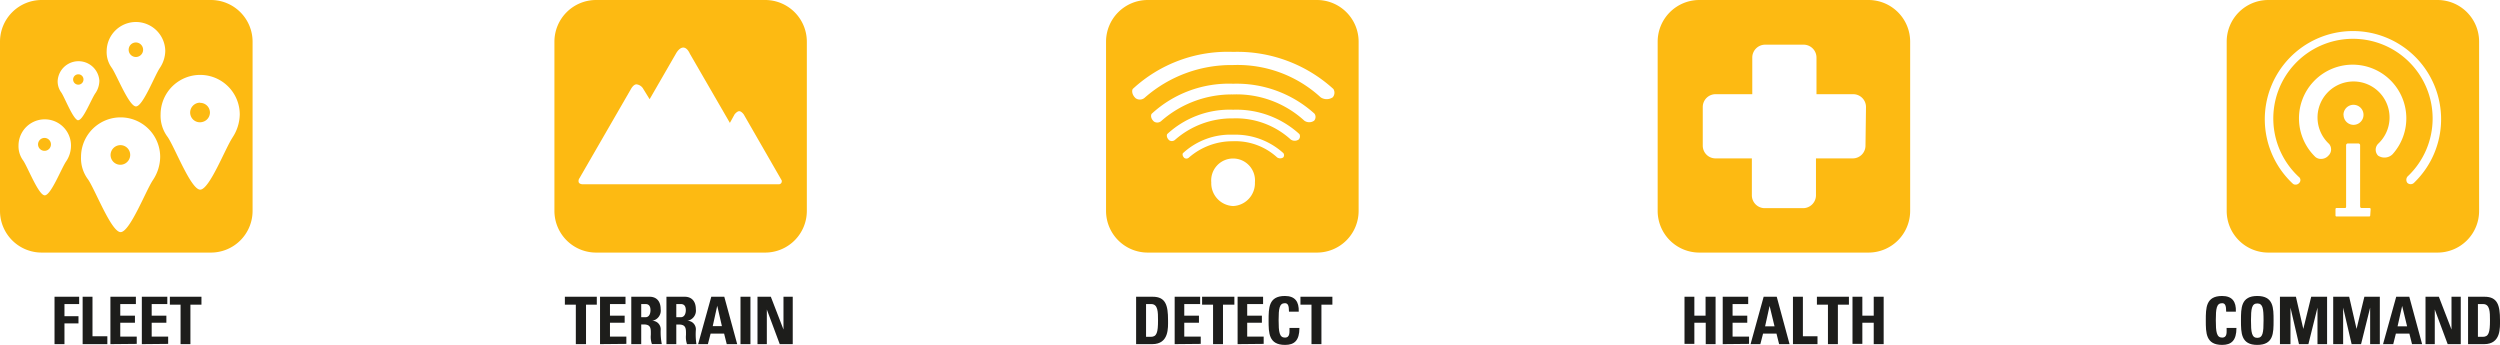 <svg xmlns="http://www.w3.org/2000/svg" viewBox="0 0 294.36 40.61"><defs><style>.cls-1{fill:#fdba12;}.cls-2{fill:#1d1d1b;}</style></defs><title>Ativo 1</title><g id="Camada_2" data-name="Camada 2"><g id="Layer_1" data-name="Layer 1"><path class="cls-1" d="M6,17a.76.76,0,1,1-.76-.76A.76.76,0,0,1,6,17Z"/><path class="cls-1" d="M9.23,8.75a.61.61,0,1,0,.6.6A.6.6,0,0,0,9.23,8.75ZM16,5a.85.85,0,1,0,.85.85A.86.86,0,0,0,16,5ZM9.23,8.75a.61.61,0,1,0,.6.6A.6.6,0,0,0,9.23,8.75ZM16,5a.85.85,0,1,0,.85.85A.86.86,0,0,0,16,5ZM9.23,8.75a.61.61,0,1,0,.6.6A.6.6,0,0,0,9.23,8.75Zm4.95,8.34a1.15,1.15,0,1,0,1.15,1.15A1.15,1.15,0,0,0,14.18,17.09ZM16,5a.85.85,0,1,0,.85.85A.86.86,0,0,0,16,5Zm7.54,7.1a1.15,1.15,0,1,0,1.15,1.15A1.15,1.15,0,0,0,23.55,12.11Zm0,0a1.15,1.15,0,1,0,1.15,1.15A1.15,1.15,0,0,0,23.55,12.11Zm-9.37,5a1.15,1.15,0,1,0,1.15,1.15A1.15,1.15,0,0,0,14.18,17.09ZM9.23,8.75a.61.61,0,1,0,.6.6A.6.6,0,0,0,9.23,8.75ZM16,5a.85.85,0,1,0,.85.85A.86.86,0,0,0,16,5ZM9.23,8.75a.61.61,0,1,0,.6.6A.6.6,0,0,0,9.23,8.75Zm4.95,8.34a1.15,1.15,0,1,0,1.15,1.15A1.15,1.15,0,0,0,14.18,17.09ZM16,5a.85.85,0,1,0,.85.85A.86.86,0,0,0,16,5Zm7.54,7.1a1.15,1.15,0,1,0,1.15,1.15A1.15,1.15,0,0,0,23.55,12.11Zm0,0a1.15,1.15,0,1,0,1.15,1.15A1.15,1.15,0,0,0,23.55,12.11Zm-9.37,5a1.15,1.15,0,1,0,1.15,1.15A1.15,1.15,0,0,0,14.18,17.09ZM9.23,8.75a.61.61,0,1,0,.6.6A.6.6,0,0,0,9.23,8.75ZM16,5a.85.85,0,1,0,.85.85A.86.86,0,0,0,16,5ZM9.23,8.75a.61.61,0,1,0,.6.6A.6.6,0,0,0,9.23,8.75Zm4.95,8.34a1.15,1.15,0,1,0,1.15,1.15A1.15,1.15,0,0,0,14.18,17.09ZM16,5a.85.85,0,1,0,.85.85A.86.86,0,0,0,16,5Zm7.54,7.1a1.15,1.15,0,1,0,1.15,1.15A1.15,1.15,0,0,0,23.55,12.11Zm0,0a1.15,1.15,0,1,0,1.15,1.15A1.15,1.15,0,0,0,23.55,12.11Zm-9.37,5a1.15,1.15,0,1,0,1.15,1.15A1.15,1.15,0,0,0,14.18,17.09ZM9.23,8.75a.61.61,0,1,0,.6.6A.6.6,0,0,0,9.23,8.75ZM16,5a.85.85,0,1,0,.85.85A.86.86,0,0,0,16,5ZM9.23,8.75a.61.61,0,1,0,.6.6A.6.6,0,0,0,9.23,8.75Zm4.95,8.34a1.15,1.15,0,1,0,1.15,1.15A1.15,1.15,0,0,0,14.18,17.09ZM16,5a.85.85,0,1,0,.85.85A.86.86,0,0,0,16,5Zm7.54,7.1a1.15,1.15,0,1,0,1.15,1.15A1.15,1.15,0,0,0,23.55,12.11Zm0,0a1.15,1.15,0,1,0,1.15,1.15A1.15,1.15,0,0,0,23.55,12.11Zm-9.37,5a1.15,1.15,0,1,0,1.15,1.15A1.15,1.15,0,0,0,14.18,17.09ZM9.23,8.75a.61.61,0,1,0,.6.6A.6.6,0,0,0,9.23,8.75ZM16,5a.85.85,0,1,0,.85.85A.86.86,0,0,0,16,5ZM9.23,8.75a.61.61,0,1,0,.6.6A.6.6,0,0,0,9.23,8.75Zm4.95,8.34a1.15,1.15,0,1,0,1.15,1.15A1.15,1.15,0,0,0,14.18,17.09ZM16,5a.85.85,0,1,0,.85.85A.86.86,0,0,0,16,5Zm7.54,7.1a1.15,1.15,0,1,0,1.15,1.15A1.15,1.15,0,0,0,23.55,12.11Zm0,0a1.15,1.15,0,1,0,1.15,1.15A1.15,1.15,0,0,0,23.55,12.11Zm-9.37,5a1.15,1.15,0,1,0,1.15,1.15A1.15,1.15,0,0,0,14.18,17.09ZM9.23,8.75a.61.61,0,1,0,.6.6A.6.6,0,0,0,9.23,8.75ZM16,5a.85.85,0,1,0,.85.85A.86.86,0,0,0,16,5ZM9.23,8.75a.61.61,0,1,0,.6.6A.6.6,0,0,0,9.23,8.75Zm4.95,8.34a1.15,1.15,0,1,0,1.15,1.15A1.15,1.15,0,0,0,14.18,17.09ZM16,5a.85.85,0,1,0,.85.85A.86.86,0,0,0,16,5Zm7.54,7.1a1.15,1.15,0,1,0,1.15,1.15A1.15,1.15,0,0,0,23.55,12.11Zm0,0a1.15,1.15,0,1,0,1.15,1.15A1.15,1.15,0,0,0,23.55,12.11Zm-9.37,5a1.15,1.15,0,1,0,1.15,1.15A1.15,1.15,0,0,0,14.18,17.09ZM9.23,8.75a.61.61,0,1,0,.6.6A.6.6,0,0,0,9.23,8.75ZM16,5a.85.85,0,1,0,.85.85A.86.86,0,0,0,16,5Zm8.82-5H4.9A4.91,4.91,0,0,0,0,4.91V24.84a4.91,4.91,0,0,0,4.9,4.9H24.83a4.91,4.91,0,0,0,4.91-4.9V4.91A4.91,4.91,0,0,0,24.83,0ZM16,2.59A3.46,3.46,0,0,1,19.46,6a3.7,3.7,0,0,1-.64,2c-.62.92-2,4.53-2.81,4.53S13.77,8.89,13.17,8a3.12,3.12,0,0,1-.61-2A3.45,3.45,0,0,1,16,2.59ZM7.79,19C7.24,19.79,6,23,5.27,23s-2-3.31-2.54-4.1a2.82,2.82,0,0,1-.55-1.76,3.09,3.09,0,0,1,6.18,0A3.32,3.32,0,0,1,7.79,19Zm1.44-4.83c-.58,0-1.59-2.64-2-3.26a2.19,2.19,0,0,1-.44-1.4,2.46,2.46,0,0,1,4.91,0,2.67,2.67,0,0,1-.45,1.44C10.79,11.57,9.8,14.14,9.23,14.14ZM18,21.21c-.83,1.24-2.71,6.12-3.8,6.12s-3-5-3.83-6.2a4.13,4.13,0,0,1-.83-2.65,4.66,4.66,0,1,1,9.32,0A5,5,0,0,1,18,21.21Zm9.37-5c-.83,1.23-2.71,6.12-3.8,6.12s-3-5-3.83-6.2a4.13,4.13,0,0,1-.83-2.65,4.66,4.66,0,0,1,9.32,0A5.07,5.07,0,0,1,27.35,16.23Zm-3.8-4.12a1.15,1.15,0,1,0,1.15,1.15A1.15,1.15,0,0,0,23.55,12.11ZM16,6.71a.85.85,0,1,0-.85-.85A.85.85,0,0,0,16,6.71ZM14.18,17.09a1.15,1.15,0,1,0,1.15,1.15A1.15,1.15,0,0,0,14.18,17.09ZM9.23,8.75a.61.61,0,1,0,.6.6A.6.6,0,0,0,9.23,8.75ZM16,5a.85.85,0,1,0,.85.85A.86.86,0,0,0,16,5ZM9.23,8.75a.61.61,0,1,0,.6.6A.6.6,0,0,0,9.23,8.75Zm4.95,8.34a1.15,1.15,0,1,0,1.15,1.15A1.15,1.15,0,0,0,14.18,17.09Zm9.37-5a1.15,1.15,0,1,0,1.15,1.15A1.15,1.15,0,0,0,23.55,12.11Zm0,0a1.15,1.15,0,1,0,1.15,1.15A1.15,1.15,0,0,0,23.55,12.11ZM16,5a.85.85,0,1,0,.85.85A.86.86,0,0,0,16,5ZM14.18,17.09a1.15,1.15,0,1,0,1.15,1.15A1.15,1.15,0,0,0,14.18,17.09ZM9.23,8.75a.61.61,0,1,0,.6.6A.6.6,0,0,0,9.23,8.75ZM16,5a.85.85,0,1,0,.85.85A.86.86,0,0,0,16,5ZM9.23,8.75a.61.61,0,1,0,.6.6A.6.6,0,0,0,9.23,8.75Zm4.95,8.34a1.15,1.15,0,1,0,1.15,1.15A1.15,1.15,0,0,0,14.18,17.09Zm9.37-5a1.15,1.15,0,1,0,1.15,1.15A1.15,1.15,0,0,0,23.55,12.11Zm0,0a1.15,1.15,0,1,0,1.15,1.15A1.15,1.15,0,0,0,23.55,12.11ZM16,5a.85.85,0,1,0,.85.85A.86.86,0,0,0,16,5ZM14.18,17.09a1.15,1.15,0,1,0,1.15,1.15A1.15,1.15,0,0,0,14.18,17.09ZM9.23,8.75a.61.61,0,1,0,.6.6A.6.6,0,0,0,9.23,8.75ZM16,5a.85.85,0,1,0,.85.85A.86.86,0,0,0,16,5ZM9.23,8.75a.61.61,0,1,0,.6.6A.6.6,0,0,0,9.23,8.75Zm4.95,8.34a1.15,1.15,0,1,0,1.15,1.15A1.15,1.15,0,0,0,14.18,17.09Zm9.37-5a1.15,1.15,0,1,0,1.15,1.15A1.15,1.15,0,0,0,23.55,12.11Zm0,0a1.15,1.15,0,1,0,1.15,1.15A1.15,1.15,0,0,0,23.55,12.11ZM16,5a.85.85,0,1,0,.85.85A.86.86,0,0,0,16,5ZM14.18,17.09a1.15,1.15,0,1,0,1.15,1.15A1.15,1.15,0,0,0,14.18,17.09ZM9.23,8.75a.61.61,0,1,0,.6.6A.6.6,0,0,0,9.23,8.75ZM16,5a.85.85,0,1,0,.85.85A.86.86,0,0,0,16,5ZM9.23,8.75a.61.61,0,1,0,.6.6A.6.6,0,0,0,9.23,8.75Zm4.95,8.34a1.15,1.15,0,1,0,1.15,1.15A1.15,1.15,0,0,0,14.18,17.09Zm9.37-5a1.15,1.15,0,1,0,1.15,1.15A1.15,1.15,0,0,0,23.55,12.11Zm0,0a1.15,1.15,0,1,0,1.15,1.15A1.15,1.15,0,0,0,23.55,12.11ZM16,5a.85.85,0,1,0,.85.85A.86.86,0,0,0,16,5ZM14.18,17.09a1.15,1.15,0,1,0,1.15,1.15A1.15,1.15,0,0,0,14.18,17.09ZM9.23,8.75a.61.61,0,1,0,.6.6A.6.6,0,0,0,9.23,8.75ZM16,5a.85.85,0,1,0,.85.85A.86.86,0,0,0,16,5ZM9.23,8.75a.61.61,0,1,0,.6.6A.6.6,0,0,0,9.23,8.75Zm4.95,8.34a1.15,1.15,0,1,0,1.15,1.15A1.15,1.15,0,0,0,14.18,17.09Zm9.37-5a1.15,1.15,0,1,0,1.15,1.15A1.15,1.15,0,0,0,23.55,12.11Zm0,0a1.15,1.15,0,1,0,1.15,1.15A1.15,1.15,0,0,0,23.55,12.11ZM16,5a.85.85,0,1,0,.85.85A.86.86,0,0,0,16,5ZM14.18,17.09a1.15,1.15,0,1,0,1.15,1.15A1.15,1.15,0,0,0,14.18,17.09ZM9.23,8.75a.61.61,0,1,0,.6.6A.6.6,0,0,0,9.23,8.75ZM16,5a.85.85,0,1,0,.85.85A.86.86,0,0,0,16,5ZM9.23,8.75a.61.61,0,1,0,.6.6A.6.6,0,0,0,9.23,8.75Zm4.95,8.34a1.15,1.15,0,1,0,1.15,1.15A1.15,1.15,0,0,0,14.18,17.09ZM16,5a.85.85,0,1,0,.85.85A.86.86,0,0,0,16,5ZM14.18,17.09a1.15,1.15,0,1,0,1.15,1.15A1.15,1.15,0,0,0,14.18,17.09ZM9.23,8.75a.61.61,0,1,0,.6.6A.6.6,0,0,0,9.23,8.75Zm0,0a.61.61,0,1,0,.6.6A.6.6,0,0,0,9.23,8.75Zm0,0a.61.61,0,1,0,.6.6A.6.6,0,0,0,9.23,8.75Z"/><path class="cls-2" d="M6.42,40.52V34.94h2.9v.86H7.59v1.43H9.24v.85H7.59v2.44Z"/><path class="cls-2" d="M9.73,40.52V34.94h1.16v4.65h1.75v.93Z"/><path class="cls-2" d="M13,40.52V34.94h3v.86H14.16v1.37h1.73V38H14.16v1.63H16.1v.86Z"/><path class="cls-2" d="M16.7,40.52V34.94h3v.86H17.86v1.37h1.73V38H17.86v1.63H19.8v.86Z"/><path class="cls-2" d="M23.72,34.94v.93h-1.3v4.65H21.26V35.87H20v-.93Z"/><path class="cls-1" d="M90.11,0H70.19a4.91,4.91,0,0,0-4.91,4.91V24.84a4.91,4.91,0,0,0,4.91,4.9H90.11A4.91,4.91,0,0,0,95,24.84V4.91A4.91,4.91,0,0,0,90.11,0ZM92,21.54a.38.38,0,0,1-.3.16h-9.3s0,0,0,0H68.61s-.34,0-.46-.21a.55.55,0,0,1,.08-.51l6.08-10.53s.28-.52.63-.52a1.06,1.06,0,0,1,.81.55l.74,1.2,3.1-5.37s.37-.71.86-.71.77.71.77.71l4.72,8.16.55-1s.29-.38.55-.38.53.38.53.38L92,21.17S92.12,21.29,92,21.54Z"/><path class="cls-2" d="M70.27,34.94v.93H69v4.65H67.8V35.87H66.51v-.93Z"/><path class="cls-2" d="M70.65,40.52V34.94h3v.86H71.82v1.37h1.73V38H71.82v1.63h1.93v.86Z"/><path class="cls-2" d="M75.5,40.52H74.33V34.94h2.16c.79,0,1.3.51,1.3,1.46a1.21,1.21,0,0,1-1,1.37h0a1,1,0,0,1,1,1.1,7.52,7.52,0,0,0,.13,1.64H76.76a2.48,2.48,0,0,1-.13-1.08c0-.67.07-1.23-.83-1.23h-.3Zm0-3.17H76c.46,0,.59-.46.59-.82,0-.53-.22-.73-.59-.73H75.5Z"/><path class="cls-2" d="M79.63,40.52H78.47V34.94h2.15c.8,0,1.31.51,1.31,1.46a1.21,1.21,0,0,1-1,1.37h0a1,1,0,0,1,1,1.1A7.48,7.48,0,0,0,82,40.52H80.89a2.63,2.63,0,0,1-.12-1.08c0-.67.06-1.23-.83-1.23h-.31Zm0-3.17h.52c.46,0,.6-.46.6-.82,0-.53-.23-.73-.6-.73h-.52Z"/><path class="cls-2" d="M82.2,40.52l1.55-5.58h1.53l1.52,5.58H85.57l-.31-1.24H83.67l-.32,1.24ZM84.45,36h0l-.53,2.4H85Z"/><path class="cls-2" d="M87.19,40.52V34.94h1.17v5.58Z"/><path class="cls-2" d="M89.19,40.52V34.94h1.57l1.49,3.86h0V34.94h1.09v5.58H91.81l-1.52-4.08h0v4.08Z"/><path class="cls-1" d="M155.06,0H135.14a4.91,4.91,0,0,0-4.91,4.91V24.84a4.91,4.91,0,0,0,4.91,4.9h19.92a4.91,4.91,0,0,0,4.91-4.9V4.91A4.91,4.91,0,0,0,155.06,0Zm-9.87,24.26a2.69,2.69,0,0,1-2.57-2.79,2.58,2.58,0,1,1,5.14,0A2.69,2.69,0,0,1,145.19,24.26Zm5.9-5.72a.65.65,0,0,1-.71,0,7.28,7.28,0,0,0-5.19-1.91,7.8,7.8,0,0,0-5.2,1.92.43.43,0,0,1-.54.05c-.26-.25-.22-.49-.17-.56a8.24,8.24,0,0,1,5.92-2.18,8.41,8.41,0,0,1,5.91,2.17A.41.41,0,0,1,151.09,18.54Zm1.82-2.11a.82.82,0,0,1-.93,0,9.57,9.57,0,0,0-6.8-2.49,10.14,10.14,0,0,0-6.81,2.51.56.56,0,0,1-.71.06c-.34-.32-.29-.64-.22-.73a10.82,10.82,0,0,1,7.76-2.86A11,11,0,0,1,153,15.79.55.55,0,0,1,152.91,16.43Zm1.82-2.22a1,1,0,0,1-1.15,0,11.81,11.81,0,0,0-8.41-3.09,12.57,12.57,0,0,0-8.42,3.11.7.7,0,0,1-.88.08c-.43-.39-.36-.79-.27-.91a13.4,13.4,0,0,1,9.6-3.54,13.65,13.65,0,0,1,9.58,3.53A.67.67,0,0,1,154.73,14.21Zm2.19-2.75a1.28,1.28,0,0,1-1.42,0,14.45,14.45,0,0,0-10.33-3.8,15.44,15.44,0,0,0-10.36,3.82.86.86,0,0,1-1.09.09c-.52-.48-.44-1-.33-1.11a16.44,16.44,0,0,1,11.8-4.35A16.8,16.8,0,0,1,157,10.48.83.83,0,0,1,156.92,11.46Z"/><path class="cls-2" d="M133.77,34.94h1.95c1.53,0,1.81,1,1.81,2.76,0,.86.14,2.82-1.86,2.82h-1.9Zm1.17,4.72h.56c.71,0,.85-.53.85-1.93,0-1,0-1.93-.81-1.93h-.6Z"/><path class="cls-2" d="M138.31,40.52V34.94h3v.86h-1.87v1.37h1.73V38h-1.73v1.63h1.94v.86Z"/><path class="cls-2" d="M145.34,34.94v.93H144v4.65h-1.17V35.87h-1.29v-.93Z"/><path class="cls-2" d="M145.72,40.52V34.94h3v.86h-1.87v1.37h1.73V38h-1.73v1.63h1.94v.86Z"/><path class="cls-2" d="M149.37,37.73c0-1.48,0-2.88,1.92-2.88,1.19,0,1.67.66,1.63,1.85h-1.15c0-.74-.13-1-.48-1-.65,0-.74.62-.74,2s.09,2.05.74,2.05.52-.7.54-1.14H153c0,1.49-.6,2-1.69,2C149.37,40.61,149.37,39.19,149.37,37.73Z"/><path class="cls-2" d="M156.88,34.94v.93h-1.29v4.65h-1.17V35.87h-1.3v-.93Z"/><path class="cls-1" d="M220,0H200.09a4.91,4.91,0,0,0-4.91,4.91V24.84a4.91,4.91,0,0,0,4.91,4.9H220a4.91,4.91,0,0,0,4.91-4.9V4.91A4.91,4.91,0,0,0,220,0Zm-.35,17.14a1.5,1.5,0,0,1-1.51,1.51h-4.32V23a1.52,1.52,0,0,1-1.51,1.51h-4.54A1.52,1.52,0,0,1,206.27,23V18.65H202a1.5,1.5,0,0,1-1.51-1.51V12.61A1.51,1.51,0,0,1,202,11.09h4.32V6.77a1.52,1.52,0,0,1,1.51-1.51h4.54a1.52,1.52,0,0,1,1.51,1.51v4.32h4.32a1.51,1.51,0,0,1,1.51,1.52Z"/><path class="cls-2" d="M200.82,37.17V34.94H202v5.58h-1.16V38h-1.34v2.49h-1.16V34.94h1.16v2.23Z"/><path class="cls-2" d="M202.84,40.52V34.94h3v.86H204v1.37h1.73V38H204v1.63h1.94v.86Z"/><path class="cls-2" d="M206.12,40.52l1.54-5.58h1.54l1.51,5.58h-1.23l-.31-1.24h-1.58l-.32,1.24Zm2.24-4.5h0l-.53,2.4h1.11Z"/><path class="cls-2" d="M211.11,40.52V34.94h1.17v4.65H214v.93Z"/><path class="cls-2" d="M217.7,34.94v.93h-1.3v4.65h-1.17V35.87h-1.3v-.93Z"/><path class="cls-2" d="M220.62,37.17V34.94h1.17v5.58h-1.17V38h-1.34v2.49h-1.16V34.94h1.16v2.23Z"/><path class="cls-1" d="M287,0H267.08a4.9,4.9,0,0,0-4.9,4.91V24.83a4.9,4.9,0,0,0,4.9,4.91H287a4.9,4.9,0,0,0,4.9-4.91V4.91A4.9,4.9,0,0,0,287,0Zm-7.92,25.37a.12.12,0,0,1-.13.12h-3.83a.12.12,0,0,1-.13-.12v-.75a.13.13,0,0,1,.13-.13h1c.15,0,.12-.21.12-.21V17.1a.21.21,0,0,1,.21-.21h1.23a.21.21,0,0,1,.21.21v7.18s0,.21.15.21H279a.13.13,0,0,1,.13.13Zm-3.15-11.84a1.18,1.18,0,1,1,1.17,1.17A1.18,1.18,0,0,1,275.94,13.53ZM280,18.32a1,1,0,0,1,0-1.38,4.24,4.24,0,1,0-5.77,0,1,1,0,0,1-.06,1.37,1.15,1.15,0,0,1-.87.4,1,1,0,0,1-.68-.23,6.32,6.32,0,1,1,9.09-.32A1.35,1.35,0,0,1,280,18.32Zm4.28,3.16a.57.57,0,0,1-.82.06.6.6,0,0,1,.1-.84,9.38,9.38,0,1,0-12.8.21.48.48,0,0,1-.07.66.53.53,0,0,1-.4.17.47.47,0,0,1-.31-.1,10.38,10.38,0,1,1,14.3-.16Z"/><path class="cls-2" d="M259.72,37.73c0-1.48,0-2.88,1.92-2.88,1.19,0,1.67.66,1.62,1.85h-1.14c0-.74-.13-1-.48-1-.65,0-.74.62-.74,2s.09,2.05.74,2.05.52-.7.53-1.14h1.16c0,1.49-.6,2-1.69,2C259.72,40.61,259.72,39.19,259.72,37.73Z"/><path class="cls-2" d="M263.86,37.73c0-1.48,0-2.88,1.92-2.88s1.92,1.4,1.92,2.88,0,2.88-1.92,2.88S263.86,39.19,263.86,37.73Zm2.66,0c0-1.43-.09-2-.74-2s-.74.62-.74,2,.08,2.05.74,2.05S266.52,39.16,266.52,37.73Z"/><path class="cls-2" d="M268.45,40.52V34.94h1.88l.87,3.79h0l.93-3.79H274v5.58h-1.13v-4.3h0l-1.07,4.3h-1.11l-1-4.3h0v4.3Z"/><path class="cls-2" d="M274.72,40.52V34.94h1.88l.87,3.79h0l.92-3.79h1.82v5.58h-1.14v-4.3h0L278,40.52h-1.11l-1-4.3h0v4.3Z"/><path class="cls-2" d="M280.59,40.52l1.55-5.58h1.54l1.51,5.58H284l-.31-1.24h-1.59l-.31,1.24Zm2.25-4.5h0l-.54,2.4h1.12Z"/><path class="cls-2" d="M285.59,40.52V34.94h1.57l1.49,3.86h0V34.94h1.09v5.58h-1.54l-1.52-4.08h0v4.08Z"/><path class="cls-2" d="M290.6,34.94h1.94c1.53,0,1.82,1,1.82,2.76,0,.86.13,2.82-1.86,2.82h-1.9Zm1.16,4.72h.57c.71,0,.85-.53.85-1.93,0-1,0-1.93-.82-1.93h-.6Z"/></g></g></svg>